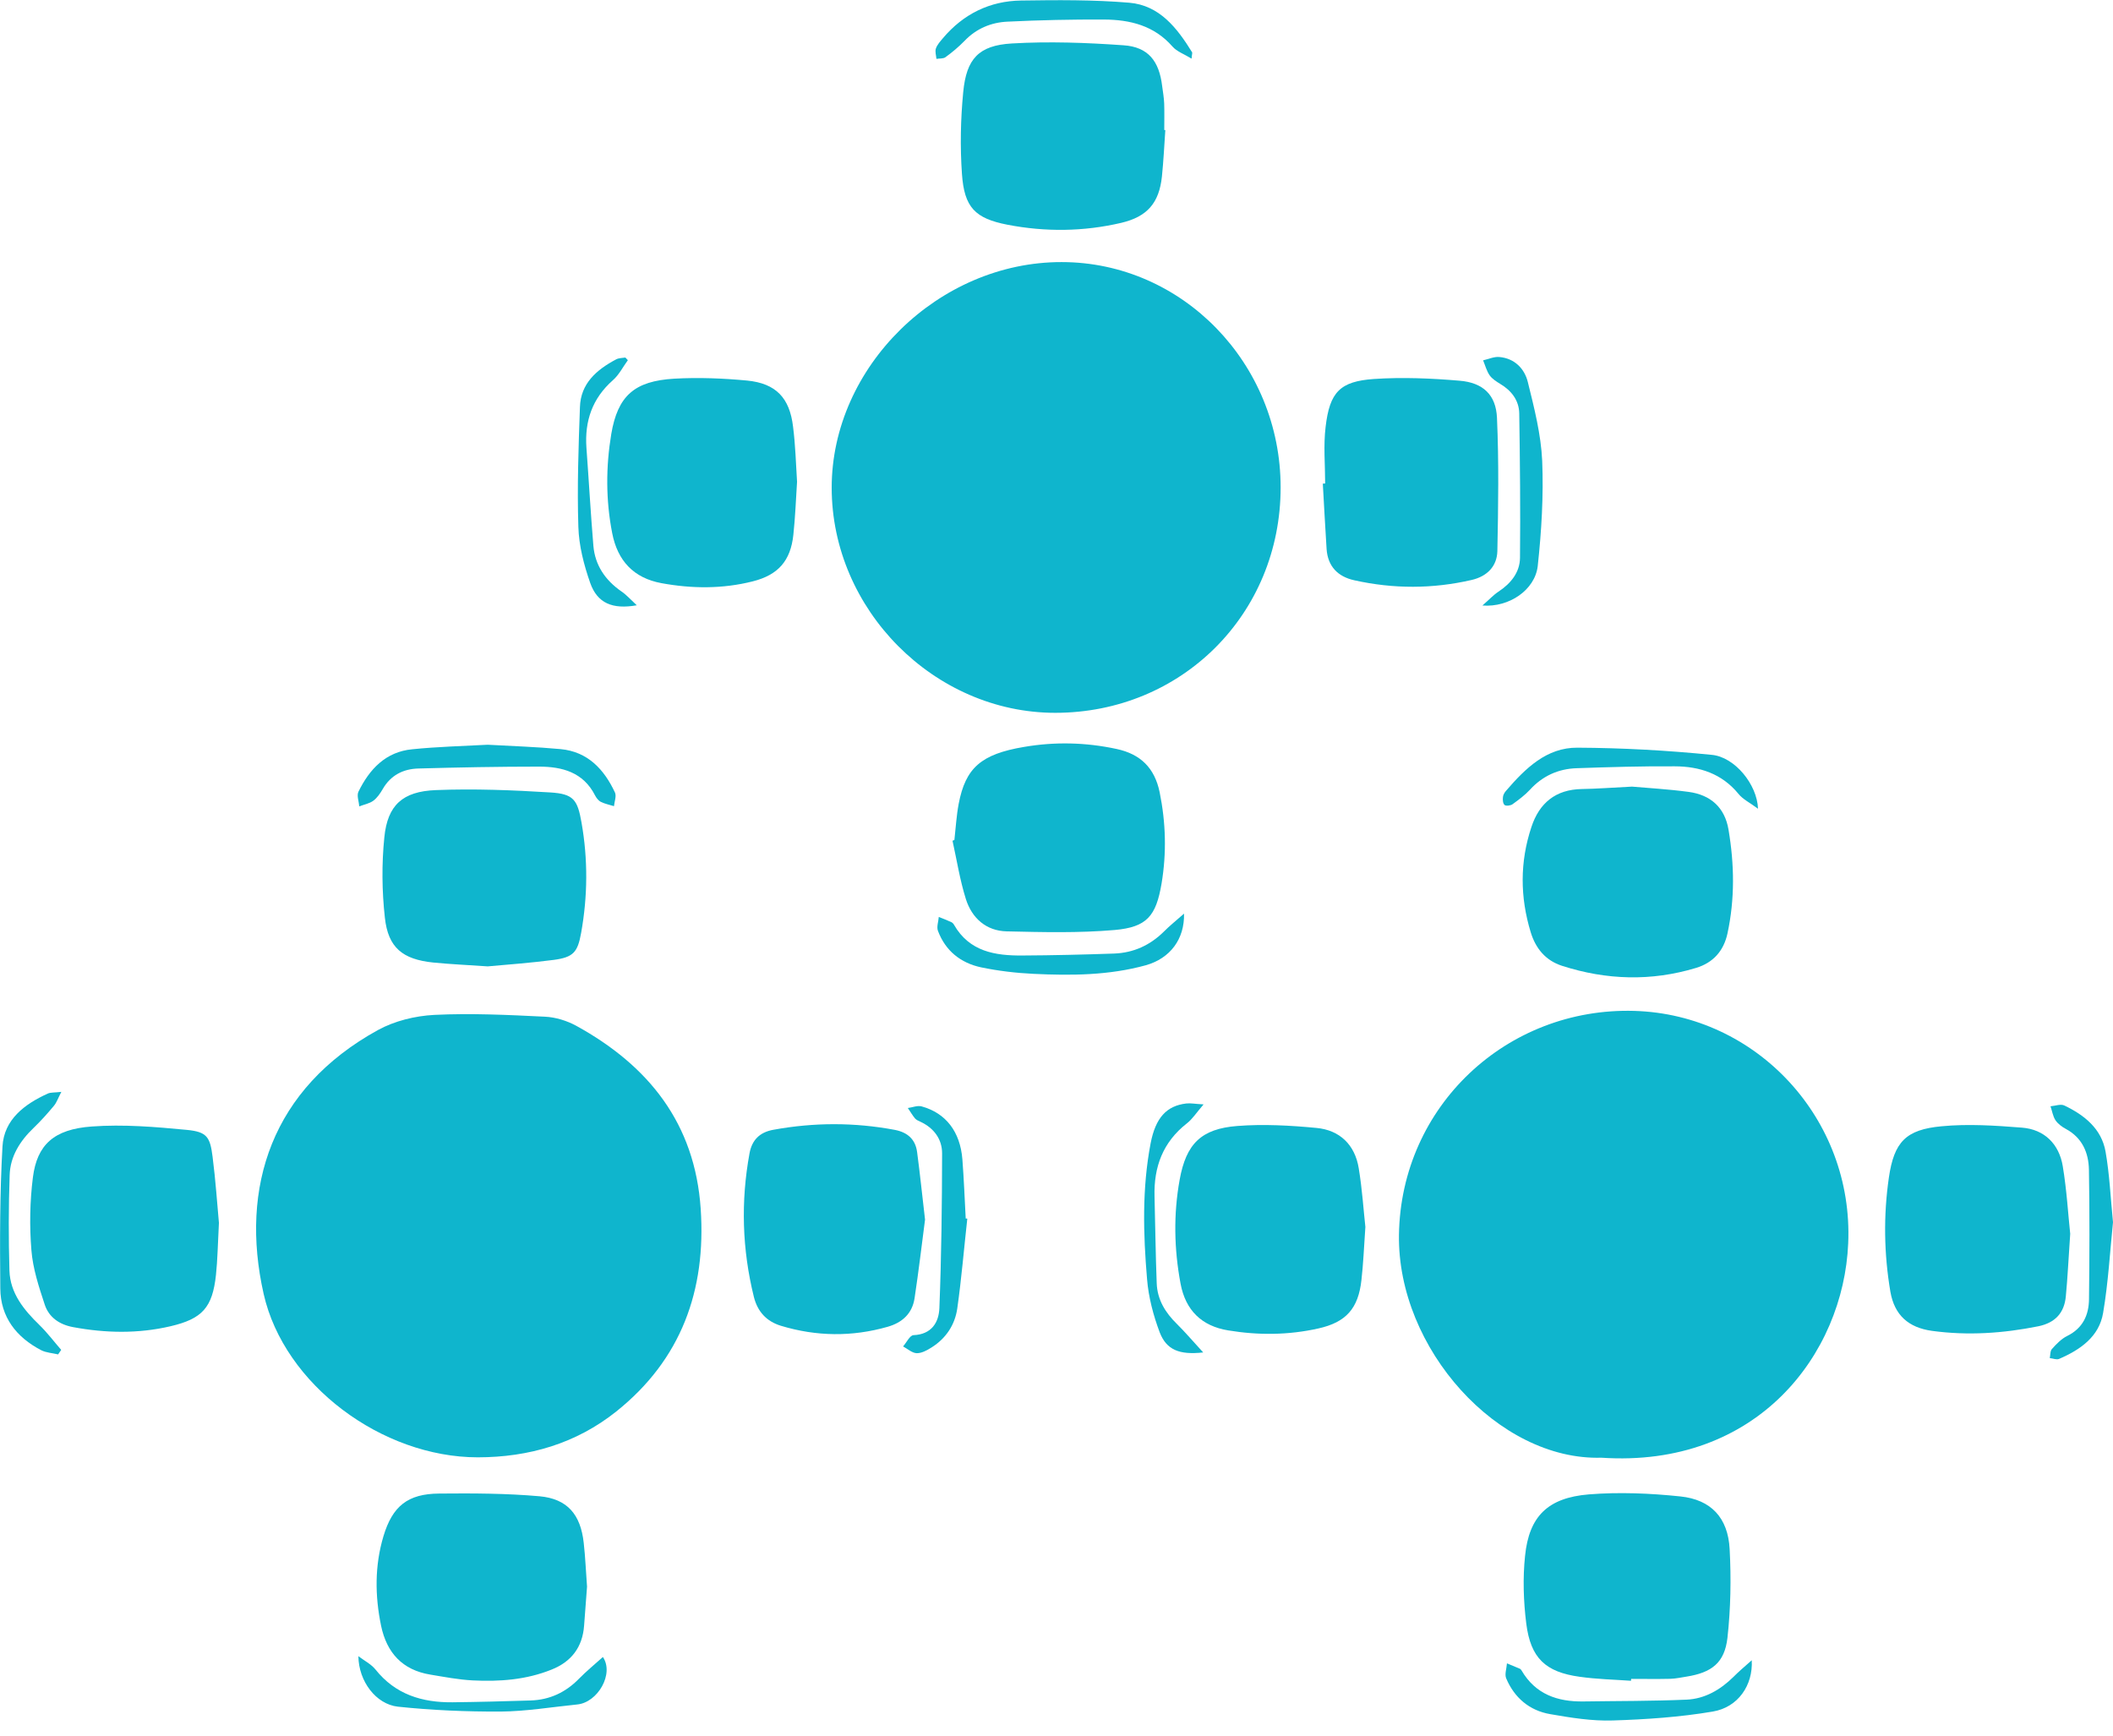 <svg width="28" height="23" viewBox="0 0 28 23" fill="none" xmlns="http://www.w3.org/2000/svg">
<g clip-path="url(#clip0)">
<path d="M11.021 6.463C11.021 4.862 12.437 3.471 14.068 3.473C15.667 3.474 16.97 4.815 16.97 6.459C16.97 8.137 15.659 9.446 13.982 9.446C12.379 9.445 11.021 8.078 11.021 6.463Z" fill="#0FB5CD"/>
<path d="M6.331 19.312C5.061 19.311 3.766 18.35 3.494 17.148C3.174 15.731 3.602 14.424 5.008 13.65C5.228 13.529 5.501 13.462 5.755 13.449C6.243 13.425 6.734 13.449 7.224 13.473C7.363 13.48 7.513 13.526 7.637 13.594C8.595 14.121 9.209 14.887 9.285 16.018C9.359 17.1 9.027 18.017 8.167 18.704C7.633 19.13 7.009 19.311 6.331 19.312Z" fill="#0FB5CD"/>
<path d="M21.22 19.317C19.856 19.357 18.516 17.872 18.538 16.363C18.564 14.658 19.968 13.347 21.657 13.396C23.279 13.444 24.564 14.829 24.491 16.478C24.428 17.944 23.287 19.456 21.22 19.317Z" fill="#0FB5CD"/>
<path d="M21.626 10.424C21.824 10.442 22.102 10.457 22.377 10.494C22.667 10.533 22.856 10.7 22.905 10.994C22.983 11.453 22.99 11.914 22.891 12.371C22.841 12.601 22.701 12.759 22.473 12.827C21.88 13.006 21.289 12.988 20.7 12.799C20.48 12.728 20.35 12.569 20.284 12.354C20.142 11.888 20.139 11.423 20.293 10.96C20.397 10.643 20.612 10.462 20.961 10.456C21.156 10.453 21.35 10.438 21.626 10.424Z" fill="#0FB5CD"/>
<path d="M10.562 6.384C10.547 6.621 10.538 6.854 10.513 7.087C10.477 7.431 10.312 7.619 9.975 7.704C9.575 7.805 9.17 7.802 8.766 7.728C8.396 7.66 8.183 7.431 8.112 7.063C8.027 6.626 8.028 6.187 8.1 5.752C8.186 5.245 8.406 5.049 8.936 5.018C9.257 5 9.582 5.013 9.901 5.043C10.283 5.081 10.464 5.273 10.509 5.654C10.54 5.897 10.547 6.142 10.562 6.384Z" fill="#0FB5CD"/>
<path d="M12.647 11.131C12.665 10.971 12.674 10.809 12.704 10.651C12.795 10.176 13 9.994 13.569 9.898C13.978 9.828 14.388 9.837 14.796 9.925C15.114 9.993 15.301 10.177 15.367 10.499C15.449 10.902 15.46 11.305 15.392 11.71C15.319 12.137 15.2 12.286 14.771 12.324C14.297 12.365 13.817 12.353 13.34 12.342C13.068 12.336 12.879 12.167 12.799 11.914C12.72 11.662 12.679 11.399 12.622 11.141C12.63 11.138 12.639 11.135 12.647 11.131Z" fill="#0FB5CD"/>
<path d="M18.093 16.259C18.074 16.54 18.065 16.75 18.041 16.961C18 17.339 17.838 17.522 17.471 17.604C17.075 17.693 16.675 17.696 16.276 17.63C15.924 17.573 15.71 17.364 15.644 17.011C15.558 16.552 15.549 16.091 15.632 15.633C15.718 15.158 15.916 14.958 16.397 14.921C16.744 14.894 17.099 14.914 17.446 14.947C17.754 14.976 17.955 15.171 18.005 15.481C18.051 15.76 18.069 16.043 18.093 16.259Z" fill="#0FB5CD"/>
<path d="M2.901 16.205C2.886 16.492 2.883 16.693 2.862 16.893C2.816 17.325 2.683 17.476 2.259 17.575C1.831 17.675 1.399 17.667 0.966 17.586C0.785 17.552 0.648 17.455 0.593 17.289C0.515 17.053 0.435 16.81 0.416 16.566C0.39 16.247 0.396 15.919 0.436 15.602C0.491 15.171 0.713 14.964 1.216 14.928C1.634 14.897 2.06 14.933 2.478 14.973C2.739 14.999 2.784 15.063 2.817 15.329C2.858 15.647 2.879 15.969 2.901 16.205Z" fill="#0FB5CD"/>
<path d="M21.613 22.273C21.386 22.257 21.157 22.252 20.933 22.22C20.481 22.158 20.283 21.974 20.225 21.515C20.188 21.219 20.178 20.913 20.209 20.618C20.262 20.095 20.509 19.848 21.054 19.803C21.456 19.771 21.866 19.788 22.266 19.83C22.674 19.872 22.898 20.113 22.92 20.527C22.941 20.919 22.934 21.315 22.891 21.704C22.853 22.036 22.681 22.165 22.348 22.218C22.277 22.229 22.206 22.245 22.133 22.247C21.96 22.251 21.789 22.248 21.616 22.248C21.613 22.258 21.613 22.265 21.613 22.273Z" fill="#0FB5CD"/>
<path d="M7.779 21.026C7.767 21.199 7.753 21.371 7.74 21.543C7.719 21.827 7.572 22.02 7.311 22.124C6.973 22.261 6.619 22.286 6.262 22.268C6.074 22.258 5.888 22.222 5.701 22.191C5.332 22.13 5.125 21.902 5.05 21.545C4.968 21.148 4.964 20.75 5.081 20.358C5.201 19.958 5.403 19.795 5.82 19.792C6.263 19.788 6.71 19.789 7.15 19.828C7.52 19.862 7.694 20.071 7.735 20.445C7.757 20.637 7.764 20.833 7.779 21.026Z" fill="#0FB5CD"/>
<path d="M15.442 1.724C15.428 1.929 15.418 2.135 15.397 2.339C15.36 2.69 15.202 2.872 14.858 2.953C14.358 3.07 13.853 3.075 13.35 2.978C12.92 2.894 12.778 2.749 12.747 2.304C12.722 1.944 12.729 1.579 12.764 1.22C12.806 0.78 12.968 0.602 13.407 0.576C13.899 0.547 14.396 0.565 14.888 0.6C15.215 0.622 15.36 0.809 15.4 1.139C15.41 1.216 15.424 1.294 15.427 1.371C15.431 1.488 15.428 1.605 15.428 1.722C15.432 1.724 15.436 1.724 15.442 1.724Z" fill="#0FB5CD"/>
<path d="M27.433 16.35C27.41 16.681 27.399 16.93 27.375 17.178C27.355 17.398 27.233 17.529 27.012 17.575C26.544 17.669 26.076 17.701 25.601 17.636C25.29 17.593 25.104 17.428 25.05 17.117C24.965 16.615 24.957 16.109 25.03 15.605C25.099 15.133 25.254 14.969 25.728 14.925C26.08 14.891 26.438 14.915 26.793 14.943C27.091 14.966 27.285 15.16 27.334 15.452C27.388 15.775 27.406 16.103 27.433 16.35Z" fill="#0FB5CD"/>
<path d="M17.56 6.407C17.56 6.156 17.536 5.904 17.566 5.657C17.62 5.197 17.755 5.053 18.209 5.022C18.584 4.997 18.966 5.013 19.341 5.045C19.649 5.07 19.824 5.23 19.837 5.537C19.863 6.124 19.854 6.714 19.842 7.303C19.837 7.503 19.708 7.637 19.503 7.685C18.984 7.805 18.465 7.805 17.948 7.69C17.727 7.642 17.595 7.505 17.579 7.275C17.56 6.986 17.546 6.697 17.529 6.409C17.539 6.409 17.549 6.407 17.56 6.407Z" fill="#0FB5CD"/>
<path d="M12.258 16.162C12.215 16.491 12.173 16.849 12.119 17.205C12.088 17.406 11.958 17.526 11.763 17.582C11.29 17.717 10.819 17.711 10.349 17.569C10.158 17.511 10.039 17.382 9.99 17.187C9.834 16.556 9.815 15.922 9.932 15.284C9.964 15.109 10.064 15.004 10.25 14.971C10.787 14.873 11.322 14.872 11.859 14.973C12.028 15.006 12.131 15.099 12.153 15.268C12.191 15.552 12.22 15.84 12.258 16.162Z" fill="#0FB5CD"/>
<path d="M6.463 12.806C6.184 12.787 5.962 12.777 5.74 12.755C5.336 12.713 5.143 12.559 5.1 12.16C5.061 11.809 5.057 11.448 5.093 11.096C5.135 10.671 5.333 10.487 5.777 10.47C6.28 10.45 6.788 10.47 7.291 10.501C7.6 10.52 7.653 10.597 7.706 10.901C7.792 11.388 7.788 11.876 7.701 12.361C7.655 12.619 7.598 12.685 7.339 12.72C7.031 12.76 6.719 12.783 6.463 12.806Z" fill="#0FB5CD"/>
<path d="M6.463 9.869C6.785 9.887 7.108 9.897 7.429 9.927C7.788 9.961 8.005 10.194 8.149 10.502C8.171 10.55 8.142 10.622 8.136 10.683C8.078 10.665 8.016 10.653 7.962 10.626C7.93 10.61 7.902 10.573 7.885 10.54C7.729 10.233 7.449 10.159 7.142 10.159C6.608 10.159 6.074 10.169 5.541 10.184C5.343 10.19 5.177 10.273 5.072 10.456C5.039 10.513 4.998 10.573 4.947 10.611C4.895 10.649 4.824 10.661 4.761 10.686C4.756 10.621 4.725 10.543 4.75 10.491C4.896 10.193 5.111 9.962 5.463 9.929C5.795 9.895 6.128 9.887 6.463 9.869Z" fill="#0FB5CD"/>
<path d="M12.818 16.149C12.774 16.547 12.741 16.946 12.685 17.34C12.654 17.556 12.536 17.735 12.346 17.855C12.286 17.893 12.214 17.933 12.148 17.932C12.087 17.93 12.027 17.875 11.967 17.842C12.013 17.791 12.056 17.695 12.105 17.693C12.345 17.683 12.441 17.524 12.448 17.333C12.475 16.65 12.483 15.966 12.484 15.283C12.484 15.095 12.375 14.948 12.197 14.865C12.172 14.854 12.143 14.841 12.126 14.822C12.089 14.778 12.062 14.729 12.03 14.683C12.091 14.675 12.156 14.647 12.211 14.661C12.533 14.749 12.724 14.996 12.753 15.364C12.773 15.625 12.783 15.886 12.797 16.148C12.804 16.146 12.811 16.148 12.818 16.149Z" fill="#0FB5CD"/>
<path d="M19.644 8.024C19.737 7.943 19.791 7.883 19.857 7.84C20.021 7.732 20.14 7.584 20.142 7.392C20.148 6.755 20.142 6.116 20.132 5.478C20.129 5.307 20.03 5.177 19.881 5.088C19.829 5.056 19.773 5.021 19.74 4.974C19.699 4.915 19.681 4.842 19.653 4.775C19.726 4.759 19.798 4.724 19.869 4.731C20.072 4.749 20.203 4.887 20.246 5.064C20.331 5.407 20.42 5.756 20.436 6.106C20.455 6.57 20.427 7.039 20.377 7.501C20.341 7.816 19.999 8.052 19.644 8.024Z" fill="#0FB5CD"/>
<path d="M28 16.197C27.96 16.583 27.938 16.993 27.869 17.398C27.816 17.715 27.565 17.887 27.285 18.008C27.251 18.022 27.204 18.001 27.162 17.997C27.171 17.957 27.166 17.902 27.191 17.876C27.25 17.81 27.316 17.742 27.392 17.704C27.6 17.602 27.68 17.427 27.682 17.216C27.689 16.644 27.691 16.073 27.681 15.501C27.677 15.276 27.593 15.078 27.377 14.961C27.324 14.933 27.27 14.893 27.237 14.844C27.203 14.791 27.193 14.721 27.172 14.66C27.235 14.655 27.307 14.626 27.356 14.65C27.621 14.777 27.847 14.957 27.901 15.259C27.954 15.558 27.967 15.865 28 16.197Z" fill="#0FB5CD"/>
<path d="M15.79 0.777C15.692 0.717 15.594 0.683 15.536 0.616C15.294 0.339 14.975 0.261 14.633 0.259C14.205 0.257 13.776 0.266 13.349 0.287C13.134 0.297 12.939 0.378 12.783 0.54C12.706 0.619 12.62 0.692 12.53 0.757C12.501 0.78 12.449 0.773 12.409 0.78C12.405 0.734 12.388 0.682 12.402 0.642C12.42 0.591 12.46 0.548 12.495 0.506C12.765 0.186 13.115 0.013 13.53 0.007C14.009 3.25507e-05 14.488 -0.004 14.964 0.036C15.366 0.07 15.599 0.372 15.797 0.693C15.802 0.7 15.794 0.721 15.79 0.777Z" fill="#0FB5CD"/>
<path d="M23.296 10.717C23.189 10.637 23.095 10.593 23.037 10.52C22.817 10.251 22.521 10.156 22.193 10.155C21.759 10.152 21.326 10.165 20.892 10.18C20.649 10.188 20.44 10.283 20.273 10.466C20.206 10.538 20.123 10.6 20.042 10.658C20.016 10.676 19.959 10.683 19.938 10.668C19.916 10.65 19.911 10.598 19.916 10.563C19.918 10.533 19.938 10.499 19.96 10.476C20.213 10.183 20.494 9.905 20.903 9.908C21.497 9.911 22.093 9.944 22.683 10.003C22.988 10.031 23.285 10.396 23.296 10.717Z" fill="#0FB5CD"/>
<path d="M15.69 12.107C15.698 12.445 15.506 12.7 15.184 12.791C14.695 12.926 14.195 12.929 13.694 12.905C13.462 12.894 13.228 12.866 13.001 12.819C12.73 12.761 12.528 12.6 12.429 12.335C12.409 12.282 12.436 12.212 12.44 12.151C12.496 12.173 12.553 12.195 12.607 12.22C12.621 12.227 12.635 12.241 12.642 12.255C12.846 12.611 13.188 12.665 13.549 12.662C13.955 12.66 14.361 12.65 14.767 12.636C15.02 12.626 15.239 12.527 15.422 12.346C15.499 12.268 15.585 12.2 15.69 12.107Z" fill="#0FB5CD"/>
<path d="M23.213 22.001C23.231 22.332 23.032 22.625 22.696 22.681C22.259 22.755 21.814 22.785 21.371 22.799C21.096 22.808 20.816 22.763 20.542 22.715C20.268 22.668 20.068 22.499 19.959 22.241C19.936 22.187 19.965 22.109 19.969 22.042C20.026 22.066 20.082 22.088 20.139 22.113C20.149 22.117 20.157 22.127 20.163 22.137C20.347 22.452 20.639 22.552 20.983 22.547C21.439 22.54 21.895 22.543 22.351 22.523C22.591 22.512 22.796 22.393 22.969 22.223C23.038 22.153 23.114 22.089 23.213 22.001Z" fill="#0FB5CD"/>
<path d="M0.813 14.469C0.768 14.555 0.75 14.611 0.715 14.653C0.63 14.755 0.541 14.855 0.445 14.947C0.265 15.119 0.136 15.324 0.128 15.57C0.113 15.992 0.113 16.416 0.125 16.837C0.135 17.14 0.318 17.36 0.526 17.562C0.629 17.663 0.717 17.78 0.811 17.888C0.798 17.908 0.784 17.927 0.77 17.948C0.694 17.93 0.613 17.926 0.547 17.893C0.216 17.721 0.007 17.453 0.004 17.074C-0.002 16.446 -0.003 15.817 0.033 15.191C0.054 14.835 0.325 14.632 0.632 14.492C0.671 14.474 0.722 14.48 0.813 14.469Z" fill="#0FB5CD"/>
<path d="M4.749 21.947C4.826 22.006 4.918 22.052 4.976 22.124C5.24 22.455 5.594 22.562 5.997 22.558C6.342 22.554 6.688 22.545 7.032 22.534C7.282 22.526 7.494 22.428 7.67 22.248C7.77 22.146 7.88 22.056 7.989 21.958C8.141 22.18 7.921 22.561 7.649 22.587C7.311 22.621 6.974 22.678 6.636 22.681C6.181 22.683 5.724 22.664 5.271 22.616C4.983 22.583 4.753 22.282 4.749 21.947Z" fill="#0FB5CD"/>
<path d="M15.944 17.922C15.627 17.957 15.458 17.888 15.368 17.657C15.283 17.431 15.219 17.188 15.2 16.95C15.149 16.35 15.133 15.748 15.247 15.152C15.313 14.81 15.459 14.654 15.719 14.623C15.776 14.616 15.834 14.629 15.949 14.635C15.854 14.745 15.801 14.83 15.727 14.887C15.41 15.135 15.288 15.464 15.299 15.855C15.309 16.238 15.313 16.622 15.328 17.006C15.336 17.222 15.442 17.395 15.596 17.545C15.707 17.655 15.809 17.775 15.944 17.922Z" fill="#0FB5CD"/>
<path d="M8.438 8.021C8.115 8.078 7.916 7.993 7.821 7.725C7.738 7.487 7.671 7.232 7.664 6.98C7.647 6.453 7.666 5.923 7.685 5.396C7.694 5.081 7.906 4.9 8.163 4.763C8.199 4.743 8.245 4.745 8.287 4.738C8.298 4.749 8.309 4.761 8.32 4.773C8.255 4.862 8.203 4.967 8.122 5.038C7.849 5.279 7.746 5.579 7.771 5.934C7.803 6.367 7.827 6.801 7.863 7.232C7.885 7.491 8.021 7.689 8.234 7.837C8.3 7.881 8.354 7.943 8.438 8.021Z" fill="#0FB5CD"/>
</g>
<defs>
<clipPath id="clip0">
<rect width="28" height="22.799" fill="white"/>
</clipPath>
</defs>
</svg>
